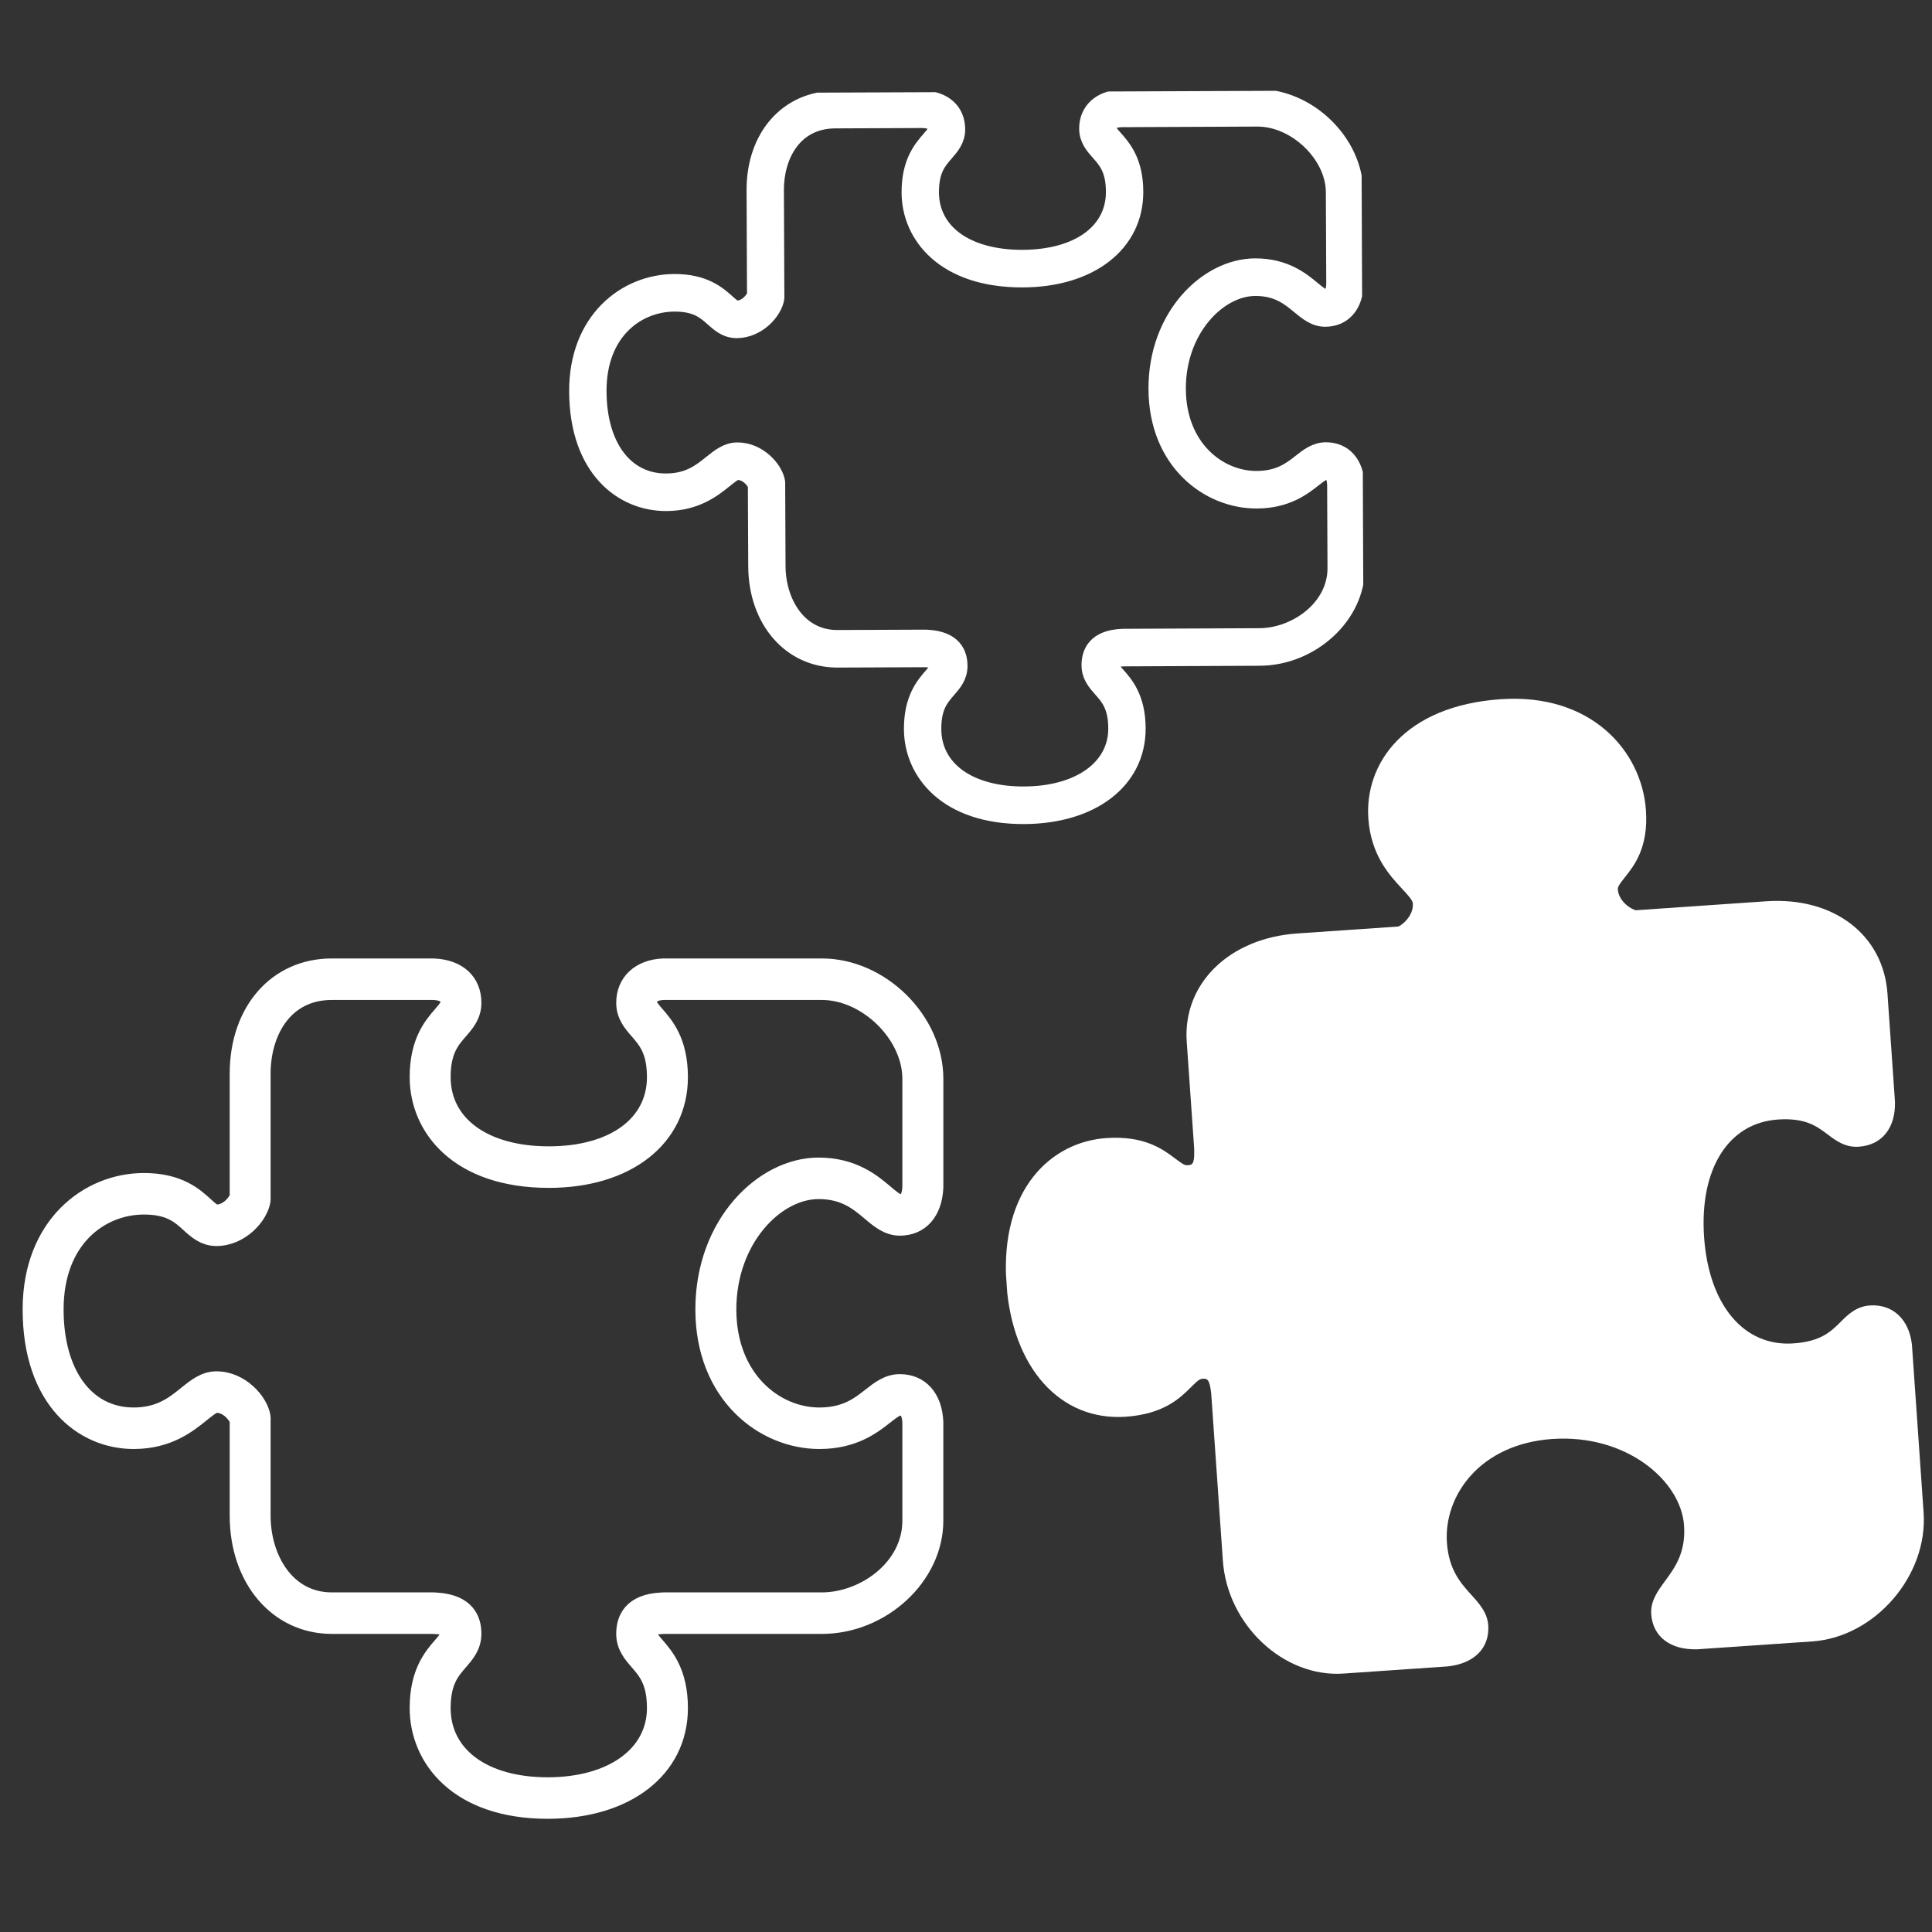<svg width="64" height="64" viewBox="0 0 64 64" fill="none" xmlns="http://www.w3.org/2000/svg">
<rect x="0" y="0" width="64" height="64" fill="#333333" stroke="none"/>
<g clip-path="url(#clip0_434_579)">
<path d="M13.821 56.581C13.821 58.283 15.157 60 18.142 60C20.771 60 22.538 58.626 22.538 56.581C22.538 55.388 22.065 54.844 21.753 54.483C21.587 54.293 21.52 54.208 21.52 54.122C21.52 53.98 21.52 53.894 21.998 53.875H27.225C29.235 53.875 30.999 52.24 30.999 50.375V47.109C30.967 46.283 30.51 45.77 29.806 45.77C29.406 45.77 29.109 46.004 28.821 46.23C28.436 46.532 27.999 46.875 27.142 46.875C25.688 46.875 24.142 45.648 24.142 43.375C24.142 41.075 25.709 39.471 27.116 39.471C27.964 39.471 28.408 39.846 28.801 40.177C29.095 40.425 29.398 40.683 29.807 40.683C30.51 40.683 30.967 40.169 31 39.325V35.736C30.999 33.781 29.2 32 27.225 32H21.972C21.177 32.033 20.663 32.512 20.663 33.221C20.663 33.648 20.901 33.922 21.111 34.163C21.392 34.486 21.681 34.819 21.681 35.68C21.681 37.225 20.307 38.224 18.18 38.224C16.053 38.224 14.678 37.225 14.678 35.68C14.678 34.819 14.969 34.486 15.249 34.163C15.459 33.922 15.697 33.648 15.697 33.221C15.697 32.502 15.196 32.035 14.37 32.001L10.992 32C9.148 32 7.859 33.467 7.859 35.568V39.637C7.836 39.744 7.572 40.151 7.17 40.151C7.087 40.151 7.004 40.082 6.819 39.914C6.468 39.593 5.935 39.108 4.768 39.108C2.896 39.108 1 40.573 1 43.375C1 46.397 2.722 47.75 4.428 47.75C5.58 47.75 6.246 47.213 6.686 46.858C6.882 46.7 7.065 46.551 7.17 46.551C7.573 46.551 7.837 46.961 7.857 47.051L7.859 47.072V50.207C7.859 52.332 9.177 53.875 10.992 53.875H14.353L14.387 53.878C14.84 53.895 14.84 53.98 14.84 54.122C14.84 54.208 14.773 54.292 14.608 54.483C14.295 54.843 13.821 55.388 13.821 56.581ZM15.249 55.063C15.459 54.822 15.697 54.547 15.697 54.121C15.697 53.64 15.482 53.06 14.436 53.004C14.416 53.001 14.396 53 14.376 53H10.992C9.497 53 8.714 51.595 8.714 50.207V47.028C8.714 46.997 8.72 46.966 8.714 46.936C8.635 46.402 7.992 45.677 7.17 45.677C6.767 45.677 6.47 45.917 6.154 46.172C5.746 46.501 5.282 46.875 4.428 46.875C2.867 46.875 1.857 45.501 1.857 43.375C1.857 41.044 3.366 39.983 4.768 39.983C5.607 39.983 5.933 40.28 6.248 40.567C6.485 40.782 6.753 41.026 7.17 41.026C7.992 41.026 8.636 40.301 8.714 39.767C8.72 39.737 8.714 39.706 8.714 39.675V35.567C8.714 34.228 9.419 32.875 10.992 32.875H14.353C14.84 32.895 14.84 33.124 14.84 33.221C14.84 33.306 14.773 33.392 14.608 33.583C14.295 33.943 13.821 34.488 13.821 35.681C13.821 37.383 15.168 39.1 18.18 39.1C20.787 39.1 22.538 37.726 22.538 35.681C22.538 34.488 22.065 33.943 21.752 33.583C21.587 33.393 21.519 33.307 21.519 33.221C21.519 33.123 21.519 32.894 21.989 32.875H27.225C28.697 32.875 30.142 34.292 30.142 35.736V39.308C30.123 39.808 29.901 39.808 29.806 39.808C29.707 39.808 29.532 39.66 29.346 39.503C28.919 39.142 28.272 38.596 27.115 38.596C25.266 38.596 23.285 40.516 23.285 43.375C23.285 46.217 25.272 47.75 27.142 47.75C28.291 47.75 28.924 47.253 29.343 46.923C29.534 46.773 29.698 46.645 29.806 46.645C29.9 46.645 30.122 46.645 30.142 47.127V50.375C30.142 51.922 28.604 53 27.225 53H21.984L21.944 53.002C20.885 53.042 20.663 53.633 20.663 54.122C20.663 54.548 20.901 54.822 21.111 55.063C21.392 55.386 21.681 55.719 21.681 56.581C21.681 58.103 20.259 59.125 18.142 59.125C16.038 59.125 14.678 58.127 14.678 56.581C14.678 55.72 14.969 55.386 15.249 55.063Z" fill="white" stroke="white" stroke-width="0.5"/>
</g>
<g clip-path="url(#clip1_434_579)">
<path d="M36.648 37.7C34.843 37.824 33.119 39.364 33.339 42.525C33.533 45.309 35.121 47.08 37.291 46.931C38.558 46.845 39.1 46.304 39.46 45.946C39.649 45.757 39.735 45.68 39.826 45.674C39.977 45.664 40.068 45.658 40.123 46.163L40.509 51.697C40.657 53.826 42.522 55.575 44.501 55.439L47.966 55.201C48.84 55.106 49.352 54.585 49.3 53.84C49.27 53.416 49.001 53.119 48.739 52.831C48.39 52.444 47.994 52.007 47.931 51.1C47.824 49.56 49.011 47.834 51.424 47.668C53.865 47.501 55.682 49.043 55.786 50.532C55.849 51.431 55.483 51.928 55.161 52.368C54.919 52.698 54.668 53.038 54.699 53.471C54.75 54.215 55.329 54.662 56.227 54.635L60.035 54.374C62.111 54.231 63.868 52.196 63.722 50.105L63.335 44.542C63.241 43.702 62.695 43.193 61.942 43.245C61.49 43.276 61.217 43.547 60.976 43.787C60.654 44.108 60.322 44.439 59.408 44.502C57.768 44.615 56.607 43.231 56.45 40.98C56.294 38.727 57.252 37.198 58.892 37.086C59.805 37.023 60.181 37.306 60.544 37.58C60.816 37.785 61.124 38.017 61.576 37.986C62.339 37.934 62.798 37.369 62.773 36.492L62.525 32.915C62.389 30.962 60.737 29.703 58.508 29.856L54.19 30.153C54.075 30.137 53.623 29.887 53.593 29.46C53.587 29.373 53.654 29.28 53.819 29.072C54.134 28.676 54.61 28.077 54.524 26.841C54.385 24.859 52.691 22.958 49.718 23.162C46.511 23.382 45.202 25.304 45.328 27.111C45.413 28.331 46.032 28.996 46.441 29.437C46.623 29.632 46.794 29.816 46.802 29.926C46.832 30.354 46.417 30.663 46.322 30.691L46.3 30.694L42.973 30.922C40.718 31.077 39.178 32.585 39.312 34.508L39.56 38.066L39.559 38.103C39.574 38.584 39.484 38.59 39.334 38.6C39.243 38.606 39.148 38.542 38.933 38.38C38.528 38.075 37.915 37.613 36.648 37.7Z" fill="white"/>
</g>
<g clip-path="url(#clip2_434_579)">
<path d="M30.194 24.156C30.2 25.603 31.357 27.059 33.928 27.048C36.191 27.038 37.708 25.863 37.701 24.124C37.696 23.108 37.287 22.647 37.016 22.342C36.873 22.181 36.815 22.108 36.815 22.035C36.814 21.915 36.814 21.842 37.226 21.824L41.727 21.804C43.458 21.797 44.971 20.399 44.964 18.814L44.952 16.036C44.92 15.334 44.525 14.899 43.919 14.901C43.574 14.903 43.32 15.102 43.073 15.296C42.742 15.555 42.367 15.848 41.629 15.851C40.377 15.856 39.041 14.819 39.033 12.885C39.024 10.929 40.368 9.559 41.579 9.554C42.309 9.55 42.693 9.868 43.032 10.148C43.287 10.358 43.549 10.576 43.901 10.574C44.506 10.572 44.898 10.133 44.923 9.416L44.91 6.363C44.902 4.7 43.346 3.192 41.646 3.199L37.122 3.218C36.437 3.25 35.996 3.659 35.999 4.262C36.001 4.625 36.206 4.857 36.388 5.061C36.631 5.335 36.882 5.617 36.885 6.35C36.891 7.664 35.711 8.518 33.879 8.526C32.047 8.534 30.86 7.69 30.854 6.376C30.851 5.643 31.1 5.359 31.34 5.083C31.52 4.877 31.724 4.643 31.723 4.281C31.72 3.669 31.286 3.273 30.576 3.247L27.667 3.259C26.078 3.266 24.974 4.519 24.981 6.306L24.996 9.766C24.978 9.857 24.752 10.205 24.405 10.206C24.334 10.207 24.262 10.148 24.102 10.006C23.798 9.734 23.338 9.323 22.333 9.327C20.721 9.335 19.093 10.588 19.104 12.971C19.115 15.541 20.603 16.686 22.073 16.679C23.065 16.675 23.635 16.216 24.013 15.912C24.181 15.777 24.338 15.65 24.429 15.649C24.776 15.648 25.005 15.995 25.022 16.072L25.024 16.09L25.036 18.756C25.043 20.564 26.184 21.871 27.748 21.864L30.642 21.852L30.671 21.854C31.061 21.867 31.061 21.94 31.062 22.06C31.062 22.133 31.005 22.206 30.863 22.368C30.595 22.675 30.189 23.141 30.194 24.156ZM31.418 22.859C31.598 22.653 31.802 22.419 31.8 22.056C31.798 21.647 31.611 21.155 30.71 21.11C30.693 21.108 30.676 21.108 30.659 21.108L27.744 21.12C26.457 21.126 25.777 19.933 25.772 18.753L25.76 16.049C25.76 16.023 25.765 15.997 25.76 15.971C25.69 15.517 25.134 14.903 24.425 14.906C24.078 14.908 23.824 15.113 23.552 15.33C23.202 15.612 22.805 15.932 22.069 15.935C20.724 15.941 19.85 14.776 19.842 12.968C19.833 10.985 21.129 10.078 22.336 10.072C23.059 10.069 23.34 10.32 23.613 10.563C23.817 10.745 24.049 10.952 24.408 10.951C25.117 10.947 25.668 10.328 25.733 9.873C25.738 9.848 25.733 9.822 25.733 9.795L25.718 6.302C25.713 5.162 26.315 4.009 27.67 4.003L30.564 3.991C30.983 4.006 30.984 4.201 30.985 4.284C30.985 4.356 30.927 4.429 30.786 4.592C30.518 4.9 30.112 5.364 30.116 6.38C30.122 7.827 31.289 9.282 33.883 9.271C36.127 9.261 37.631 8.087 37.623 6.347C37.619 5.332 37.209 4.871 36.938 4.566C36.795 4.405 36.737 4.332 36.736 4.259C36.736 4.176 36.735 3.981 37.14 3.963L41.649 3.943C42.916 3.938 44.166 5.138 44.171 6.366L44.184 9.404C44.17 9.829 43.979 9.83 43.897 9.83C43.811 9.831 43.66 9.705 43.499 9.573C43.131 9.267 42.571 8.805 41.575 8.809C39.983 8.816 38.284 10.457 38.295 12.888C38.305 15.306 40.022 16.602 41.632 16.595C42.621 16.591 43.165 16.166 43.525 15.884C43.688 15.756 43.829 15.646 43.922 15.645C44.004 15.645 44.195 15.644 44.213 16.054L44.225 18.817C44.231 20.133 42.911 21.055 41.723 21.06L37.21 21.08L37.175 21.081C36.264 21.119 36.075 21.623 36.077 22.039C36.078 22.401 36.284 22.633 36.465 22.838C36.709 23.111 36.959 23.394 36.963 24.127C36.968 25.421 35.748 26.296 33.924 26.303C32.112 26.311 30.937 25.467 30.932 24.153C30.928 23.42 31.177 23.135 31.418 22.859Z" fill="white" stroke="white" stroke-width="0.5"/>
</g>
<defs>
<clipPath id="clip0_434_579">
<rect width="32.075" height="29.569" fill="white" transform="matrix(-1 0 0 -1 32.075 61)"/>
</clipPath>
<clipPath id="clip1_434_579">
<rect width="31.844" height="29.783" fill="white" transform="matrix(-0.069 -0.998 0.998 -0.068 34.287 56.141)"/>
</clipPath>
<clipPath id="clip2_434_579">
<rect width="26.758" height="24.667" fill="white" transform="matrix(-1 0.004 -0.004 -1 45.193 27.664)"/>
</clipPath>
</defs>
</svg>
